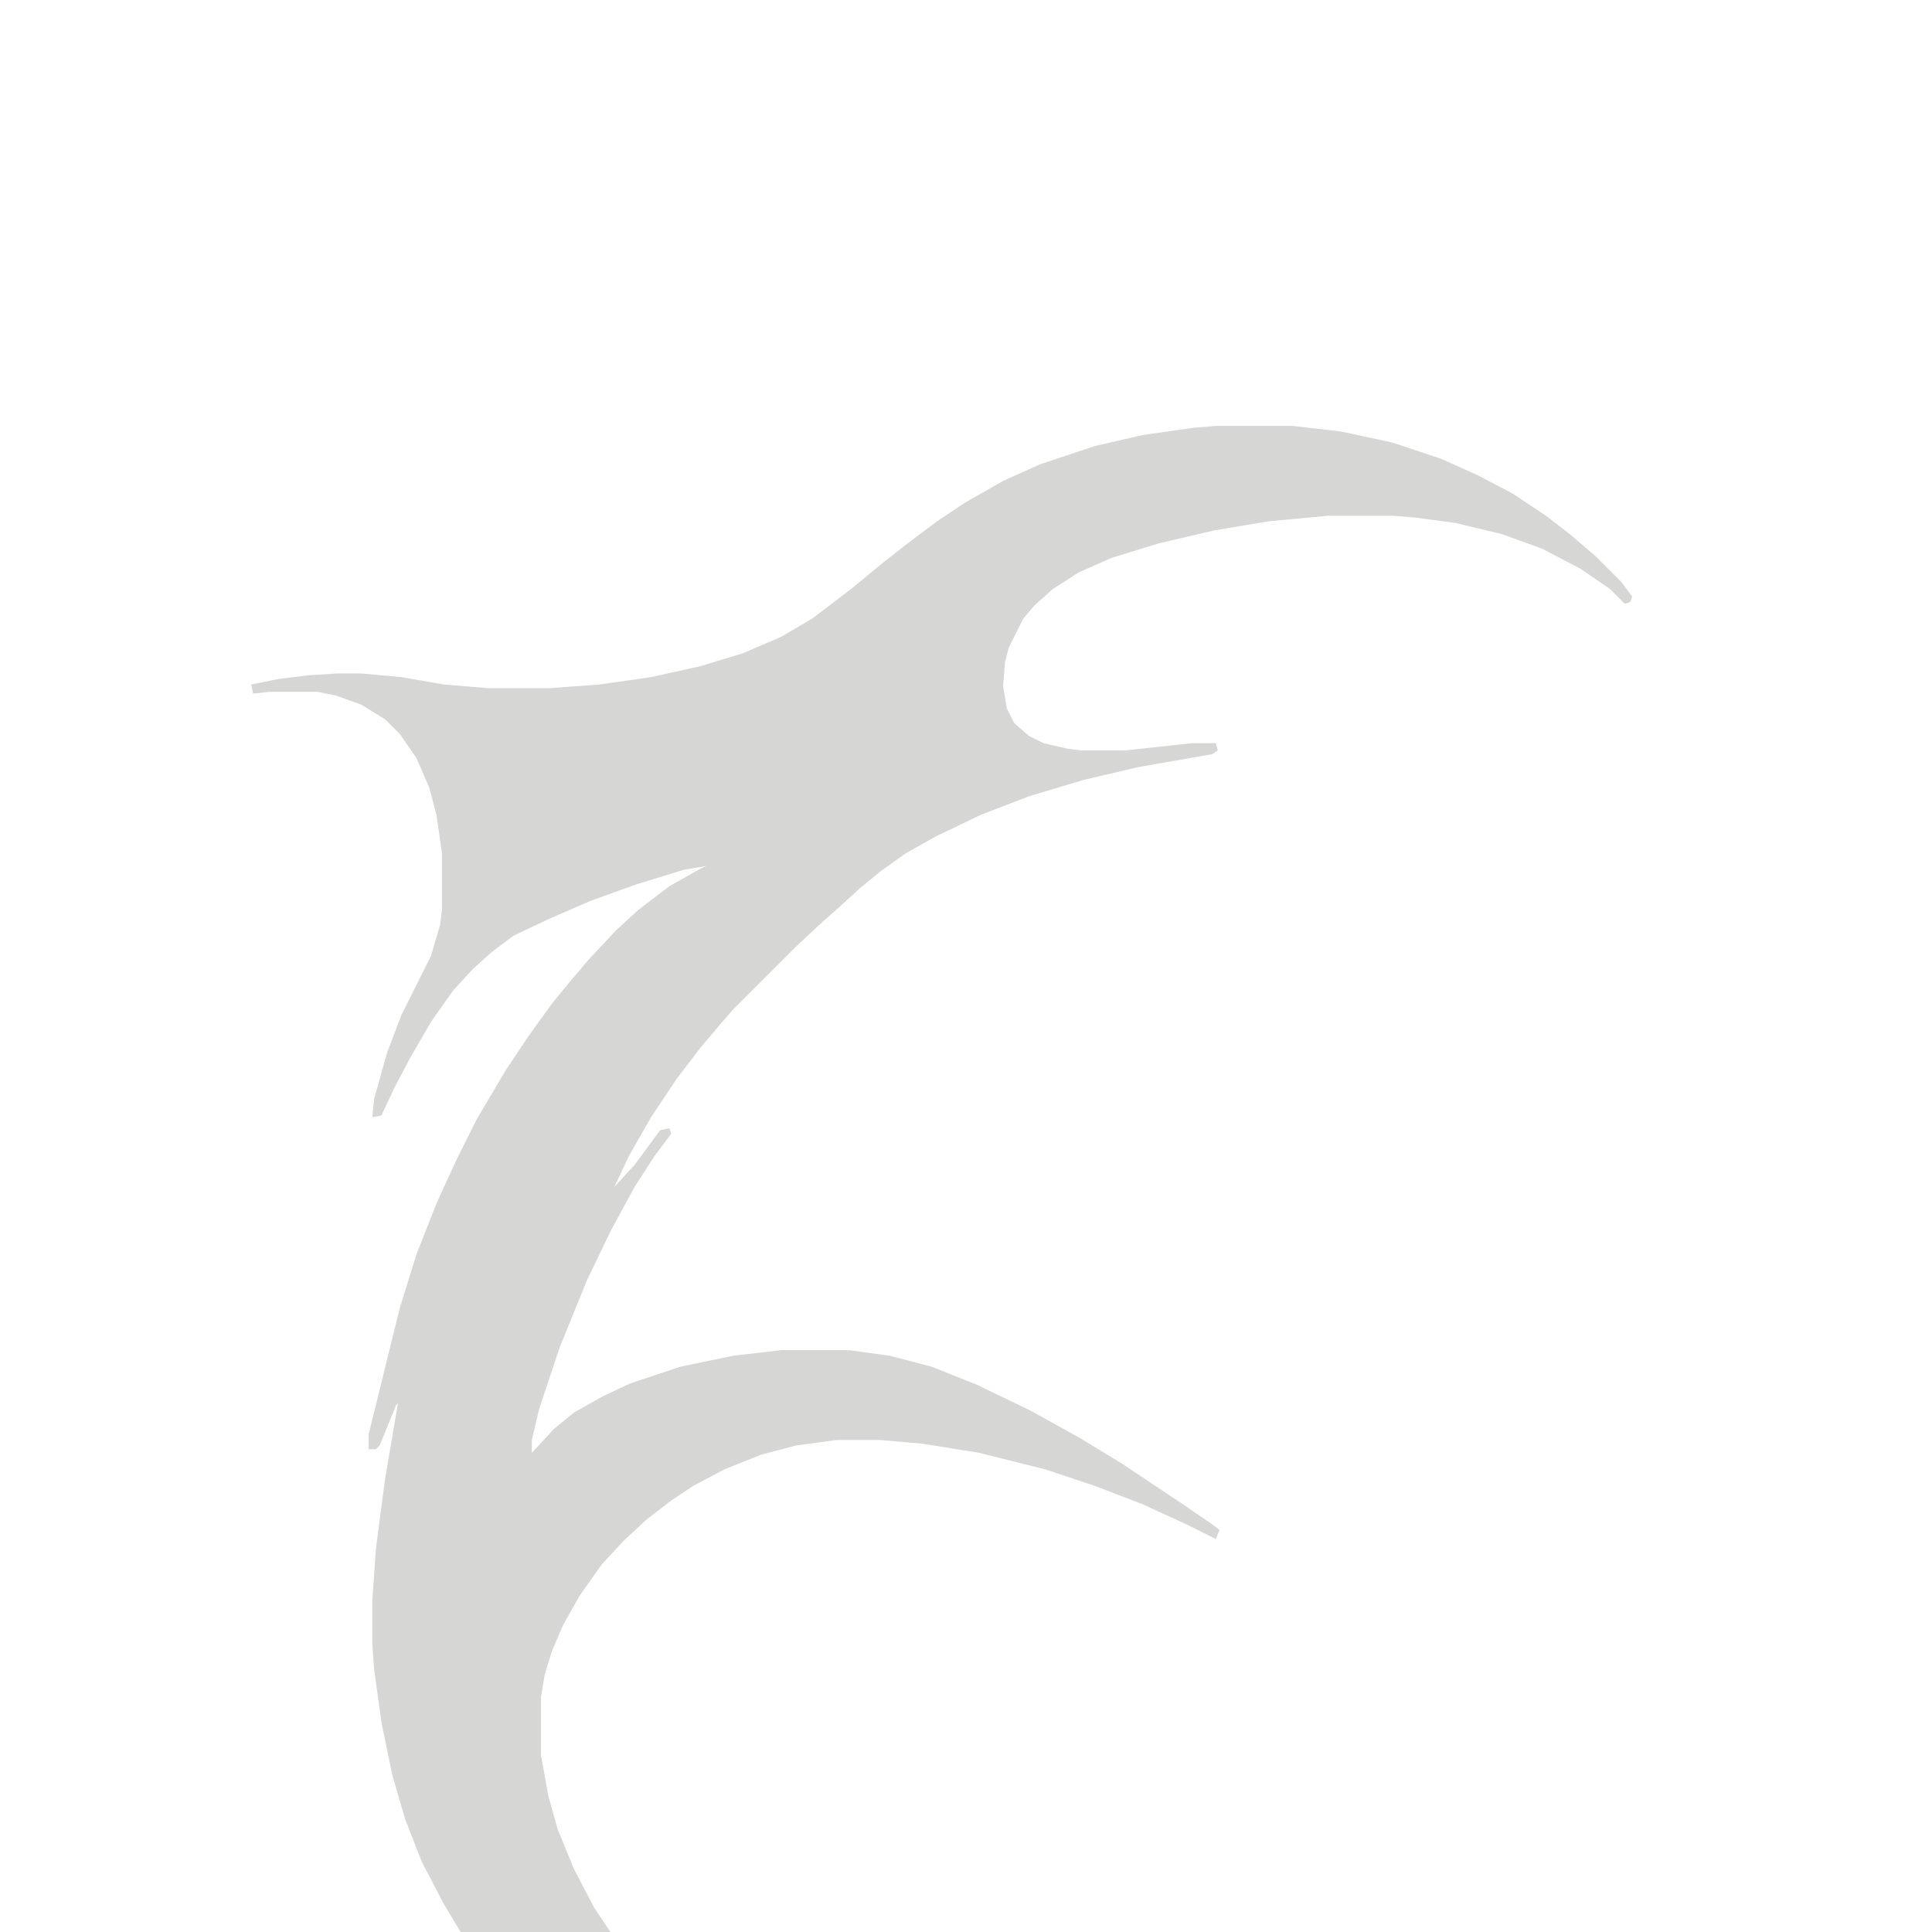 <svg version="1.1" viewBox="0 0 2107 966" width="1024" height="1024" xmlns="http://www.w3.org/2000/svg">
  <g transform="translate(1326,-106) scale(2)">
    <path id="filled" d="m0 0h42l26 3 28 6 27 9 20 9 19 10 18 12 13 10 14 12 14 14 6 8-1 3-3 1-8-8-16-11-21-11-22-8-25-6-22-3-12-1h-36l-32 3-30 5-30 7-26 8-18 8-14 9-10 9-6 7-8 16-2 8-1 13 2 12 4 8 8 7 8 4 13 3 8 1h23l37-4h13l1 4-3 2-40 7-30 7-30 9-26 10-25 12-16 9-14 10-11 9-12 11-8 7-15 14-34 34-7 8-11 13-13 17-14 21-12 21-8 17 11-12 14-19 5-1 1 3-9 12-11 17-13 24-13 27-15 37-11 33-4 17v7l12-13 11-9 16-9 15-7 27-9 29-6 26-3h37l22 3 23 6 25 10 29 14 27 15 23 14 33 22 16 11 4 3-2 5-16-8-24-11-26-10-27-9-36-9-31-5-23-2h-24l-22 3-19 5-20 8-17 9-12 8-13 10-13 12-12 13-12 17-9 16-6 14-4 13-2 12v32l4 22 5 18 9 22 11 21 12 18 10 13 12 14 15 15 22 18 19 13 15 9 23 12 21 9 19 6 15 3 14 1h8l1 5-19 3-11 1h-42l-26-3-24-5-23-7-23-10-18-10-17-12-13-11-10-9-13-12-7-7-7-8-12-14-14-19-9-15-12-23-9-23-7-24-6-29-4-29-1-14v-23l2-29 5-38 7-41-1 1-9 22-2 2h-4v-8l17-69 9-29 11-28 11-24 11-22 16-27 12-18 13-18 9-11 11-13 15-16 12-11 17-13 16-9 4-2-12 2-26 8-25 9-23 10-19 9-12 9-10 9-11 12-12 17-11 19-9 17-7 15-5 1 1-10 7-25 8-21 16-32 5-17 1-8v-31l-3-21-4-15-7-16-9-13-8-8-13-8-14-5-10-2h-26l-9 1-1-5 15-3 16-2 16-1h13l22 2 23 4 24 2h34l27-2 28-4 27-6 23-7 21-9 17-10 21-16 17-14 14-11 16-12 15-10 21-12 20-9 30-10 26-6 28-4z" fill="#d6d6d4"/>
  </g>
</svg>
